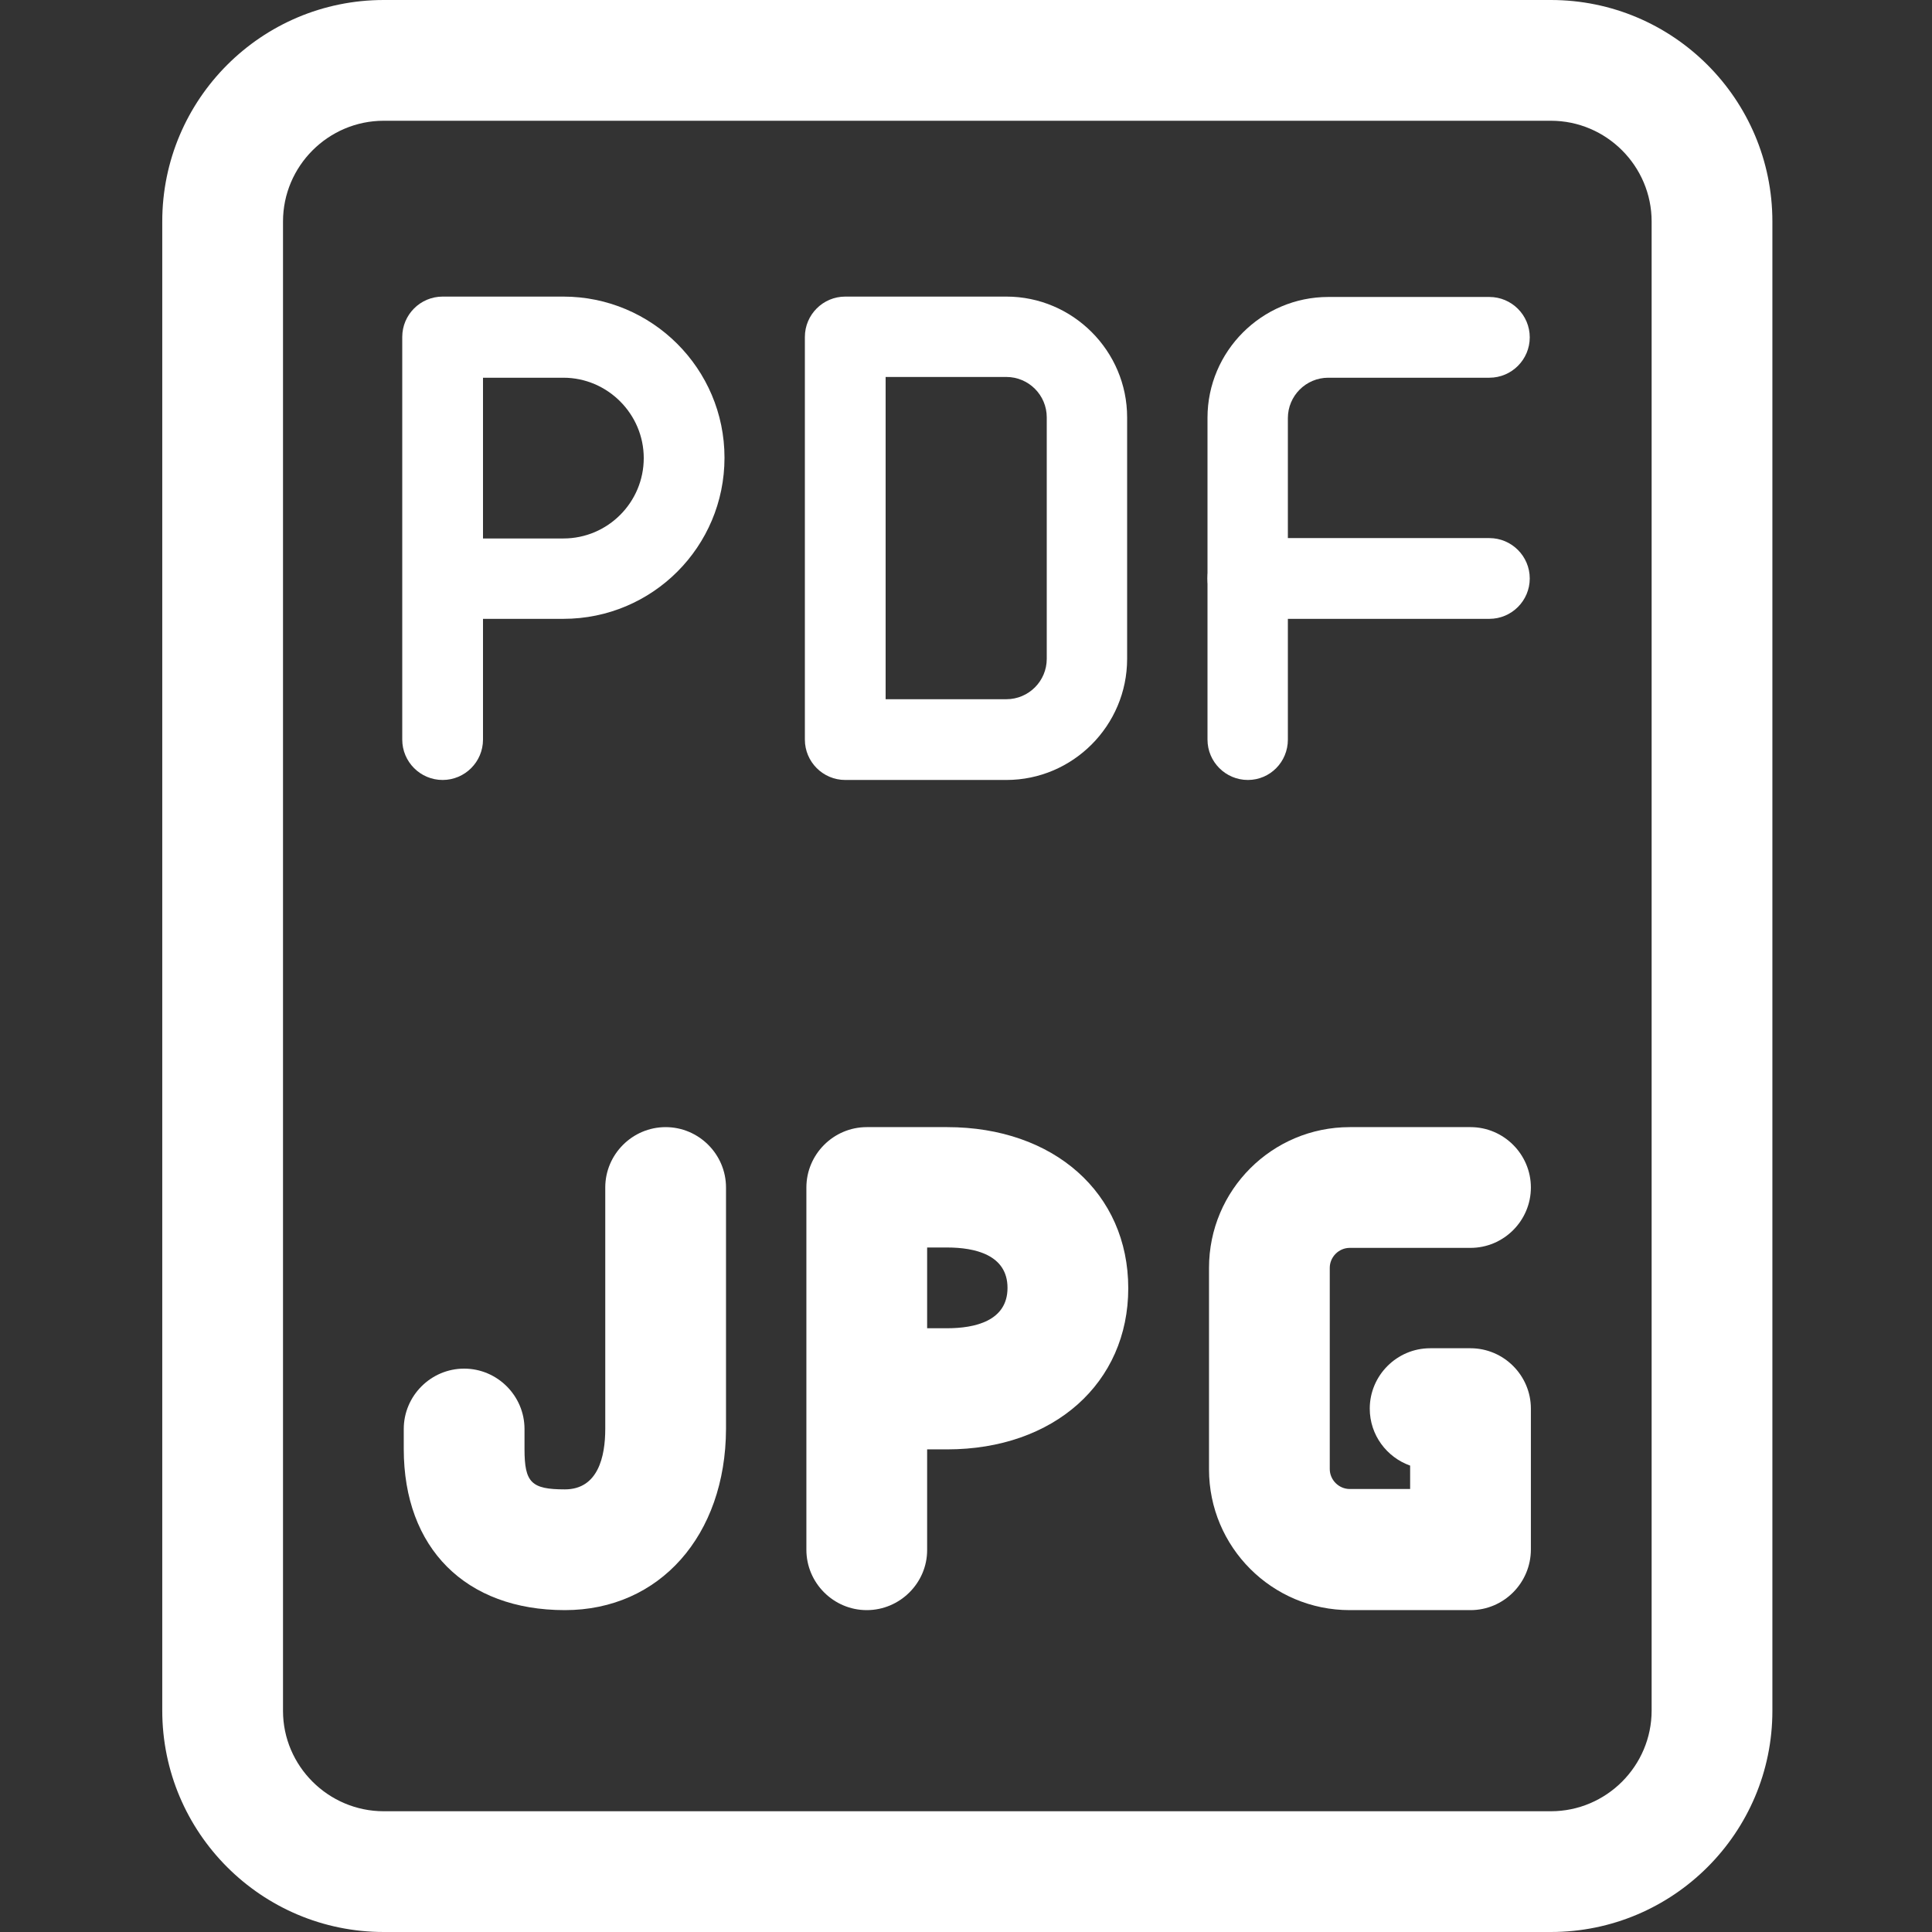 <?xml version="1.0" encoding="utf-8"?>
<!-- Generator: Adobe Illustrator 22.0.1, SVG Export Plug-In . SVG Version: 6.00 Build 0)  -->
<svg version="1.1" id="Слой_1" xmlns="http://www.w3.org/2000/svg" xmlns:xlink="http://www.w3.org/1999/xlink" x="0px" y="0px"
	 viewBox="0 0 512 512" style="enable-background:new 0 0 512 512;" xml:space="preserve">
<rect x="0" y="0" width="512" height="512" fill="#333333" stroke="none"/>
<style type="text/css">
	.st0{fill:#FFFFFF;}
</style>
<path class="st0" d="M149.7,426.7c-26.3,0-42.7-16.4-42.7-42.7v-5.3c0-8.8,7.2-16,16-16s16,7.2,16,16v5.3c0,8.9,1.8,10.7,10.7,10.7
	c8.8,0,10.7-8.7,10.7-16v-64c0-8.8,7.2-16,16-16s16,7.2,16,16v64C192.3,406.9,174.8,426.7,149.7,426.7z"/>
<path class="st0" d="M389.7,426.7h-32c-20.6,0-37.3-16.7-37.3-37.3V336c0-20.6,16.7-37.3,37.3-37.3h32c8.8,0,16,7.2,16,16
	s-7.2,16-16,16h-32c-2.9,0-5.3,2.4-5.3,5.3v53.3c0,2.9,2.4,5.3,5.3,5.3h16v-6.2c-6.2-2.2-10.7-8.1-10.7-15.1c0-8.8,7.2-16,16-16
	h10.7c8.8,0,16,7.2,16,16v37.3C405.7,419.5,398.5,426.7,389.7,426.7z"/>
<path class="st0" d="M411,512H101.7C69.3,512,43,485.7,43,453.3V58.7C43,26.3,69.3,0,101.7,0H411c32.4,0,58.7,26.3,58.7,58.7v394.7
	C469.7,485.7,443.4,512,411,512z M101.7,32C87,32,75,44,75,58.7v394.7C75,468,87,480,101.7,480H411c14.7,0,26.7-12,26.7-26.7V58.7
	c0-14.7-12-26.7-26.7-26.7H101.7z"/>
<path class="st0" d="M229.7,426.7c-8.8,0-16-7.2-16-16v-96c0-8.8,7.2-16,16-16H251c28.3,0,48,17.5,48,42.7c0,25.1-19.7,42.7-48,42.7
	h-5.3v26.7C245.7,419.5,238.5,426.7,229.7,426.7z M245.7,352h5.3c7.3,0,16-1.9,16-10.7c0-8.8-8.7-10.7-16-10.7h-5.3V352z"/>
<path class="st0" d="M117.3,206.7c-5.9,0-10.7-4.8-10.7-10.7V89.3c0-5.9,4.8-10.7,10.7-10.7h32c23.5,0,42.7,19.1,42.7,42.7
	S172.9,164,149.3,164H128v32C128,201.9,123.2,206.7,117.3,206.7z M128,142.7h21.3c11.8,0,21.3-9.6,21.3-21.3s-9.6-21.3-21.3-21.3
	H128V142.7z"/>
<path class="st0" d="M266.7,206.7H224c-5.9,0-10.7-4.8-10.7-10.7V89.3c0-5.9,4.8-10.7,10.7-10.7h42.7c17.6,0,32,14.4,32,32v64
	C298.7,192.3,284.3,206.7,266.7,206.7z M234.7,185.3h32c5.9,0,10.7-4.8,10.7-10.7v-64c0-5.9-4.8-10.7-10.7-10.7h-32V185.3z"/>
<path class="st0" d="M330.7,206.7c-5.9,0-10.7-4.8-10.7-10.7v-85.3c0-17.6,14.4-32,32-32h42.7c5.9,0,10.7,4.8,10.7,10.7
	s-4.8,10.7-10.7,10.7H352c-5.9,0-10.7,4.8-10.7,10.7V196C341.3,201.9,336.6,206.7,330.7,206.7z"/>
<path class="st0" d="M394.7,164h-64c-5.9,0-10.7-4.8-10.7-10.7s4.8-10.7,10.7-10.7h64c5.9,0,10.7,4.8,10.7,10.7S400.6,164,394.7,164
	z"/>
</svg>
